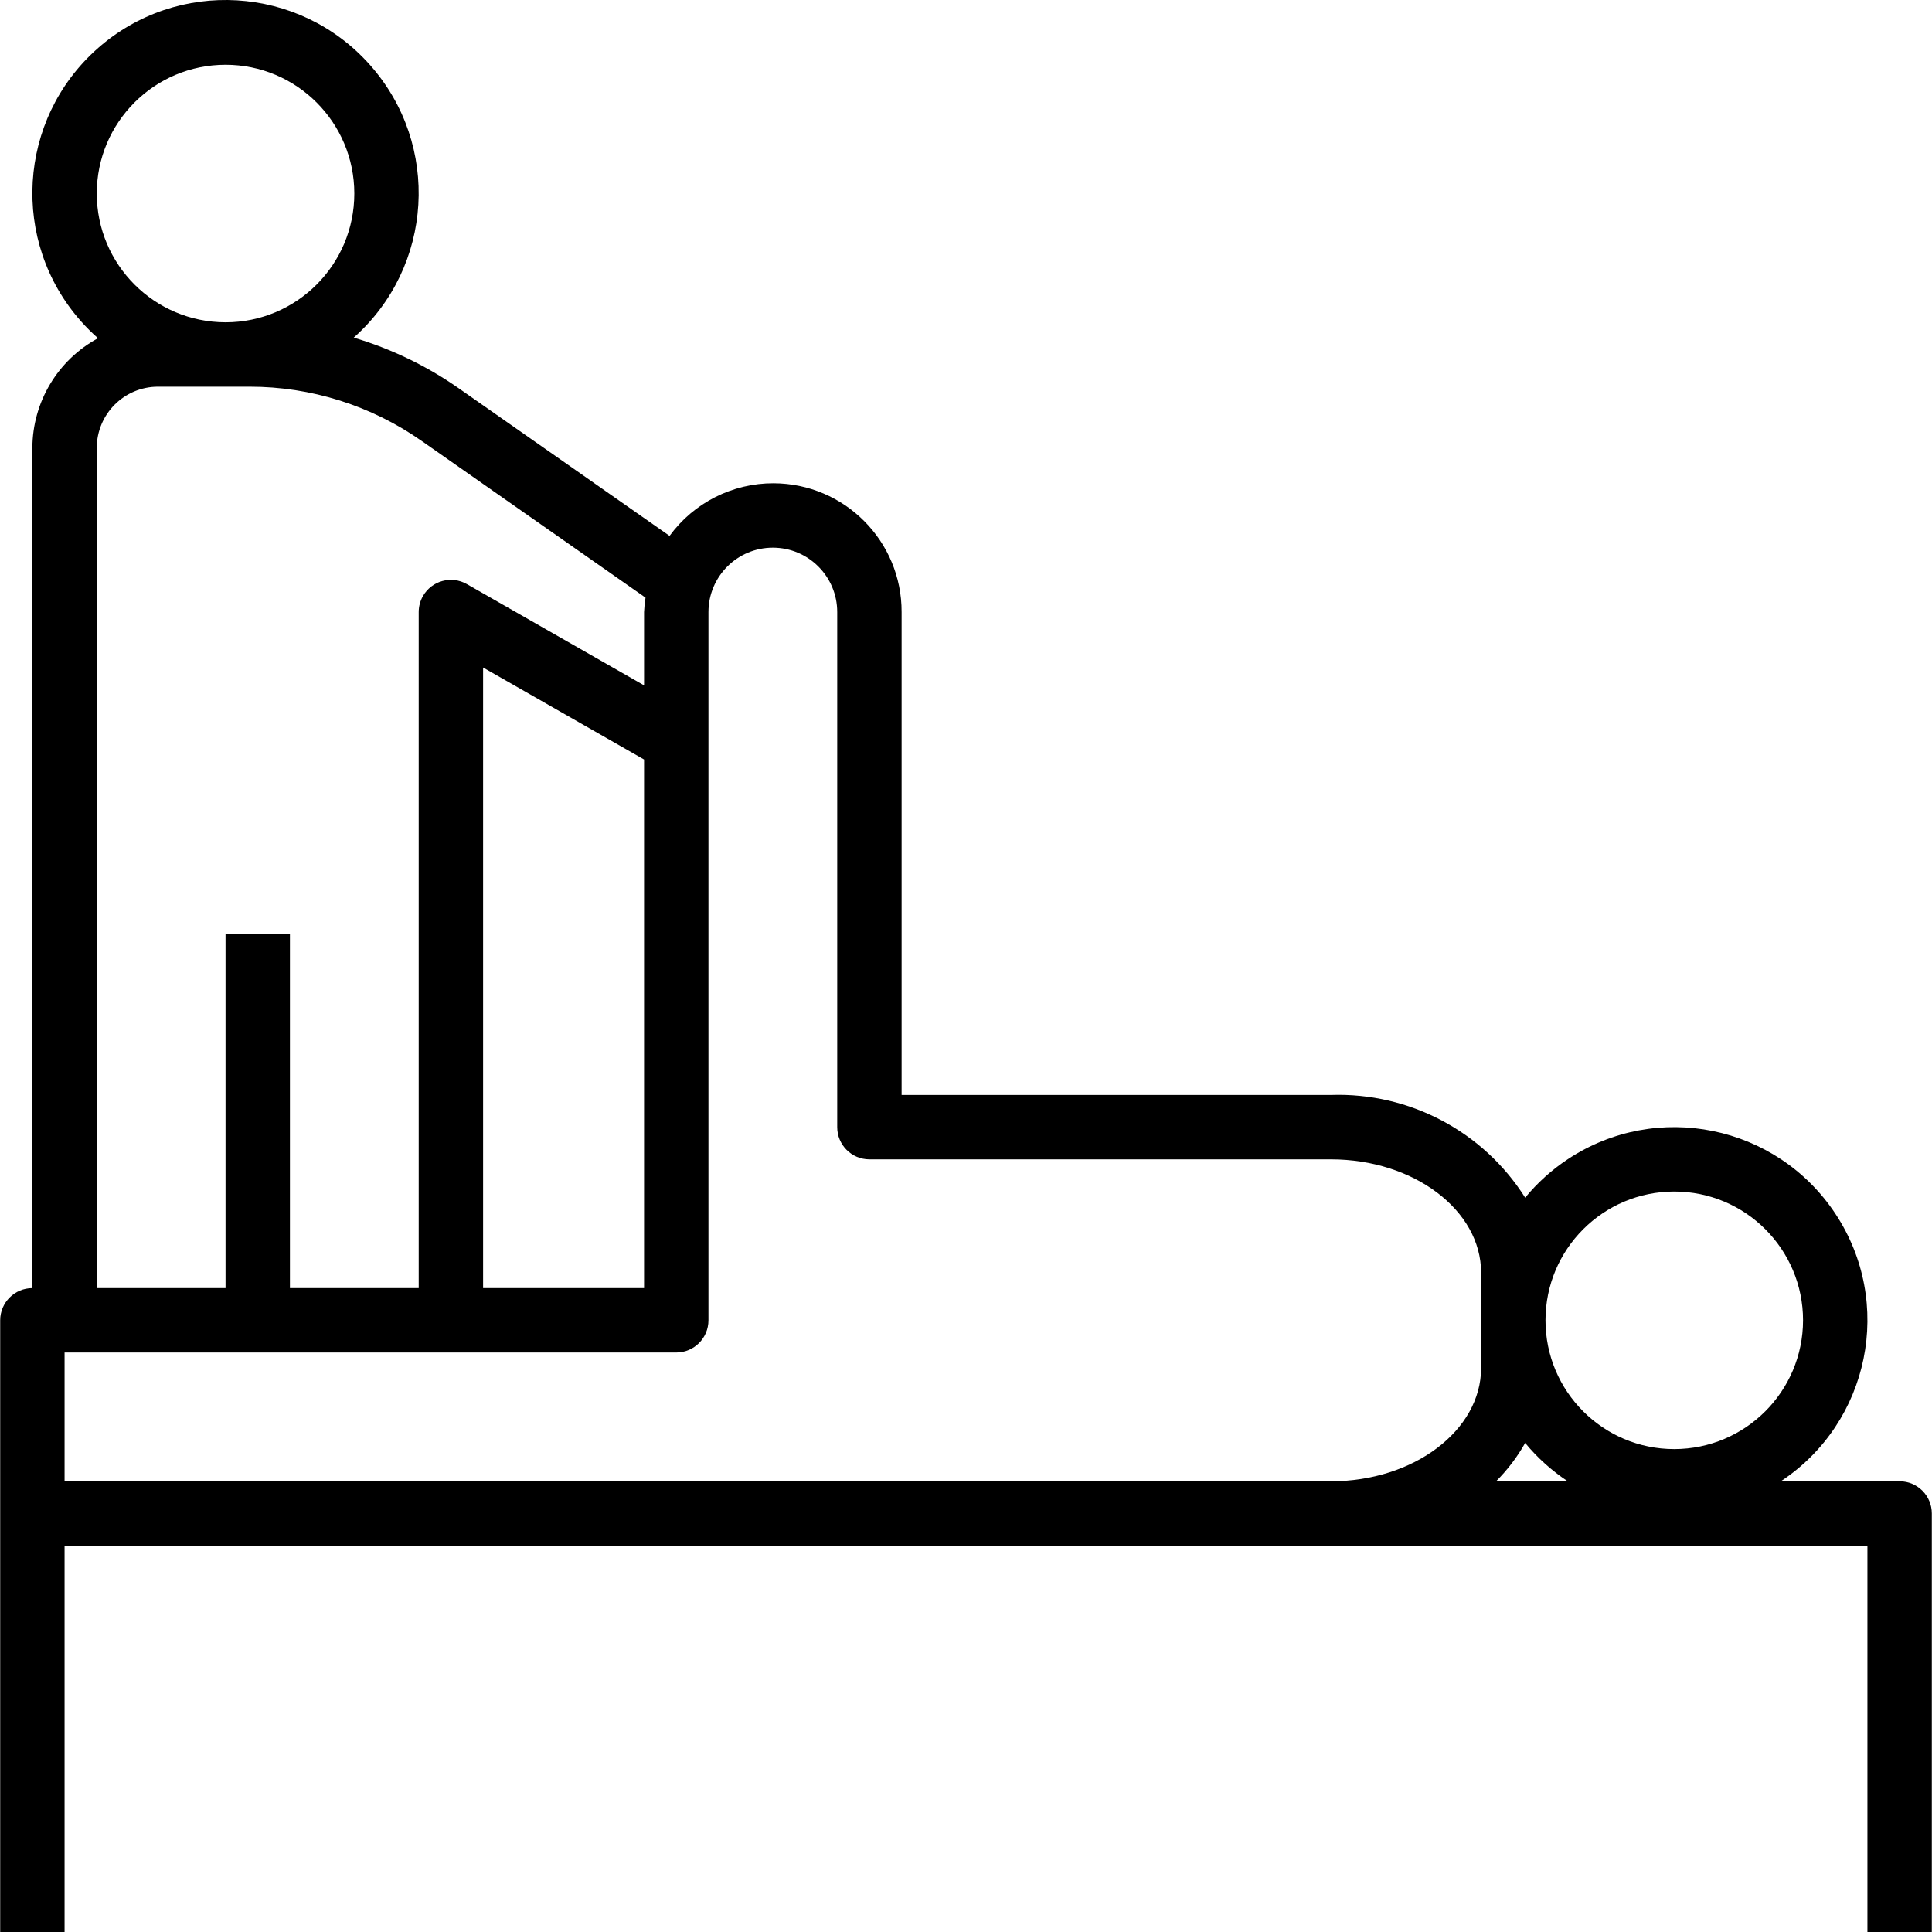<?xml version="1.0" encoding="iso-8859-1"?>
<!-- Generator: Adobe Illustrator 19.0.0, SVG Export Plug-In . SVG Version: 6.00 Build 0)  -->
<svg version="1.1" id="Capa_1" xmlns="http://www.w3.org/2000/svg" xmlns:xlink="http://www.w3.org/1999/xlink" x="0px" y="0px"
	 viewBox="0 0 480.091 480.091" style="enable-background:new 0 0 480.091 480.091;" xml:space="preserve">
<g>
	<g>
		<path d="M472.05,368.091c-0.001,0-0.003,0-0.004,0h-29.523c22.104-14.613,28.176-44.378,13.563-66.481
			c-14.613-22.104-44.378-28.176-66.481-13.563c-3.993,2.64-7.569,5.863-10.608,9.561c-10.416-16.463-28.776-26.174-48.247-25.517
			H224.046v-120c0.051-17.622-14.193-31.949-31.815-32c-10.211-0.03-19.819,4.83-25.847,13.072l-52.385-36.669
			c-7.966-5.573-16.779-9.825-26.098-12.595c19.827-17.595,21.638-47.931,4.043-67.759C74.35-3.687,44.013-5.497,24.186,12.097
			C4.358,29.692,2.548,60.029,20.142,79.856c1.316,1.483,2.722,2.883,4.211,4.192C14.342,89.462,8.087,99.912,8.046,111.294v208.797
			c-4.417-0.001-7.999,3.579-8,7.996c0,0.001,0,0.003,0,0.004v152h16v-96h448v96h16v-104
			C480.047,371.674,476.467,368.092,472.05,368.091z M24.046,48.091c0-17.673,14.327-32,32-32s32,14.327,32,32s-14.327,32-32,32
			C38.38,80.072,24.064,65.756,24.046,48.091z M24.046,111.294c0.01-8.392,6.811-15.193,15.203-15.203H61.96
			c15.341-0.024,30.313,4.695,42.867,13.512l55.581,38.907c-0.189,1.186-0.31,2.382-0.362,3.581v18.215l-44.031-25.161
			c-3.836-2.192-8.723-0.859-10.915,2.977c-0.69,1.208-1.054,2.576-1.054,3.968v168h-32v-88h-16v88h-32V111.294z M160.046,188.733
			v131.358h-40V165.876L160.046,188.733z M368.046,339.931c0,15.527-16.734,28.16-37.297,28.16H16.046v-32h152
			c4.417,0.001,7.999-3.579,8-7.996c0-0.001,0-0.003,0-0.004v-176c0-8.837,7.163-16,16-16s16,7.163,16,16v128
			c-0.001,4.417,3.579,7.999,7.996,8c0.001,0,0.003,0,0.004,0h114.703c20.563,0,37.297,12.633,37.297,28.16V339.931z
			 M371.767,368.091c2.831-2.829,5.263-6.031,7.229-9.517c3.036,3.676,6.599,6.883,10.574,9.517H371.767z M416.046,360.091
			c-17.673,0-32-14.327-32-32c0-17.673,14.327-32,32-32c17.673,0,32,14.327,32,32C448.027,345.756,433.711,360.072,416.046,360.091z
			"/>
	</g>
</g>
<g>
</g>
<g>
</g>
<g>
</g>
<g>
</g>
<g>
</g>
<g>
</g>
<g>
</g>
<g>
</g>
<g>
</g>
<g>
</g>
<g>
</g>
<g>
</g>
<g>
</g>
<g>
</g>
<g>
</g>
</svg>
